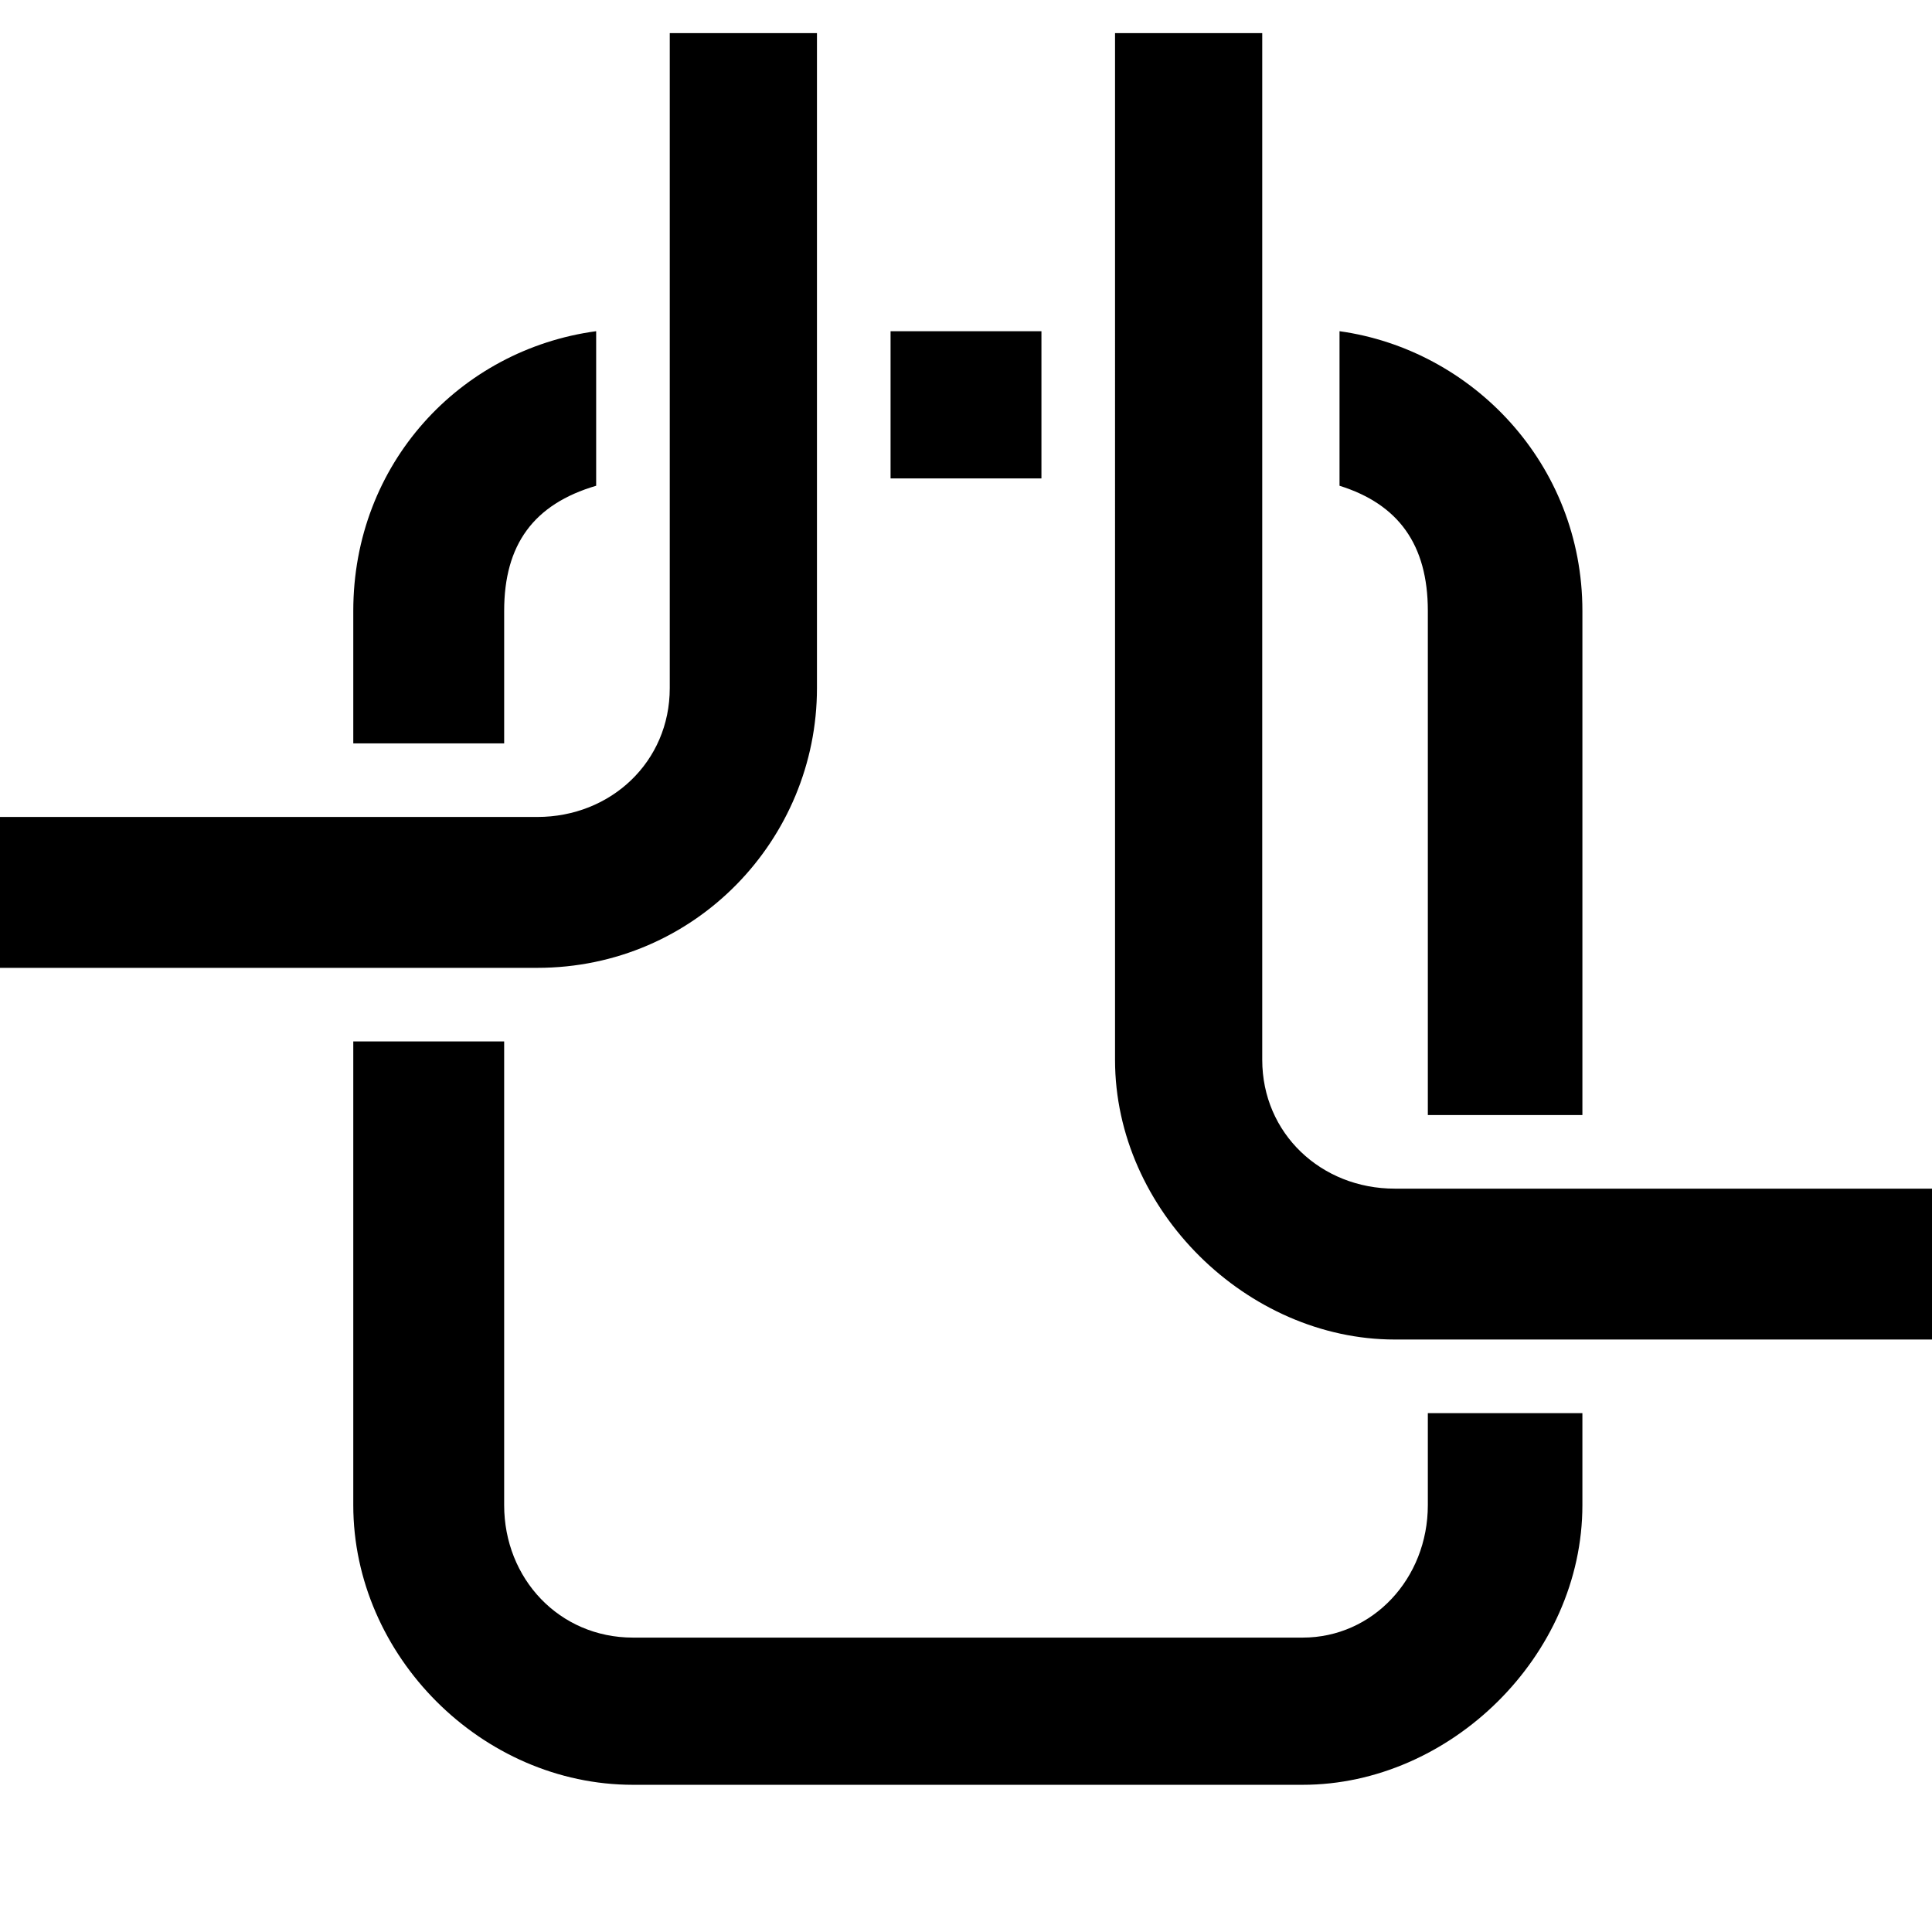 <svg xmlns="http://www.w3.org/2000/svg" viewBox="0 0 512 512">
	<path d="M167.741 472.99c-39.985 0-74.118-34.133-74.118-74.118v-122.88h39.985v122.88c0 19.505 14.628 35.109 34.133 35.109h177.493c18.53 0 33.158-15.604 33.158-35.109v-24.38h40.96v24.38c0 39.985-35.108 74.118-74.118 74.118H167.741zm201.874-118.003c-39.01 0-74.118-34.134-74.118-74.118V8.777h39.01V280.87c0 19.504 15.603 34.133 35.108 34.133H512v39.985H369.615zM0 256.487v-39.984h142.385c19.505 0 35.108-14.629 35.108-34.133V8.777h39.01V182.37c0 39.984-32.183 74.118-74.118 74.118H0zM354.987 87.772c35.108 4.877 64.365 35.109 64.365 74.119v133.607h-40.96V161.89c0-17.555-7.802-28.282-23.405-33.159v-40.96zM93.623 196.998V161.89c0-39.01 28.282-69.242 64.366-74.119v40.96c-16.58 4.877-24.381 15.604-24.381 33.159v35.108H93.623zm182.37-70.217h-39.985v-39.01h39.984v39.01z"/>
</svg>